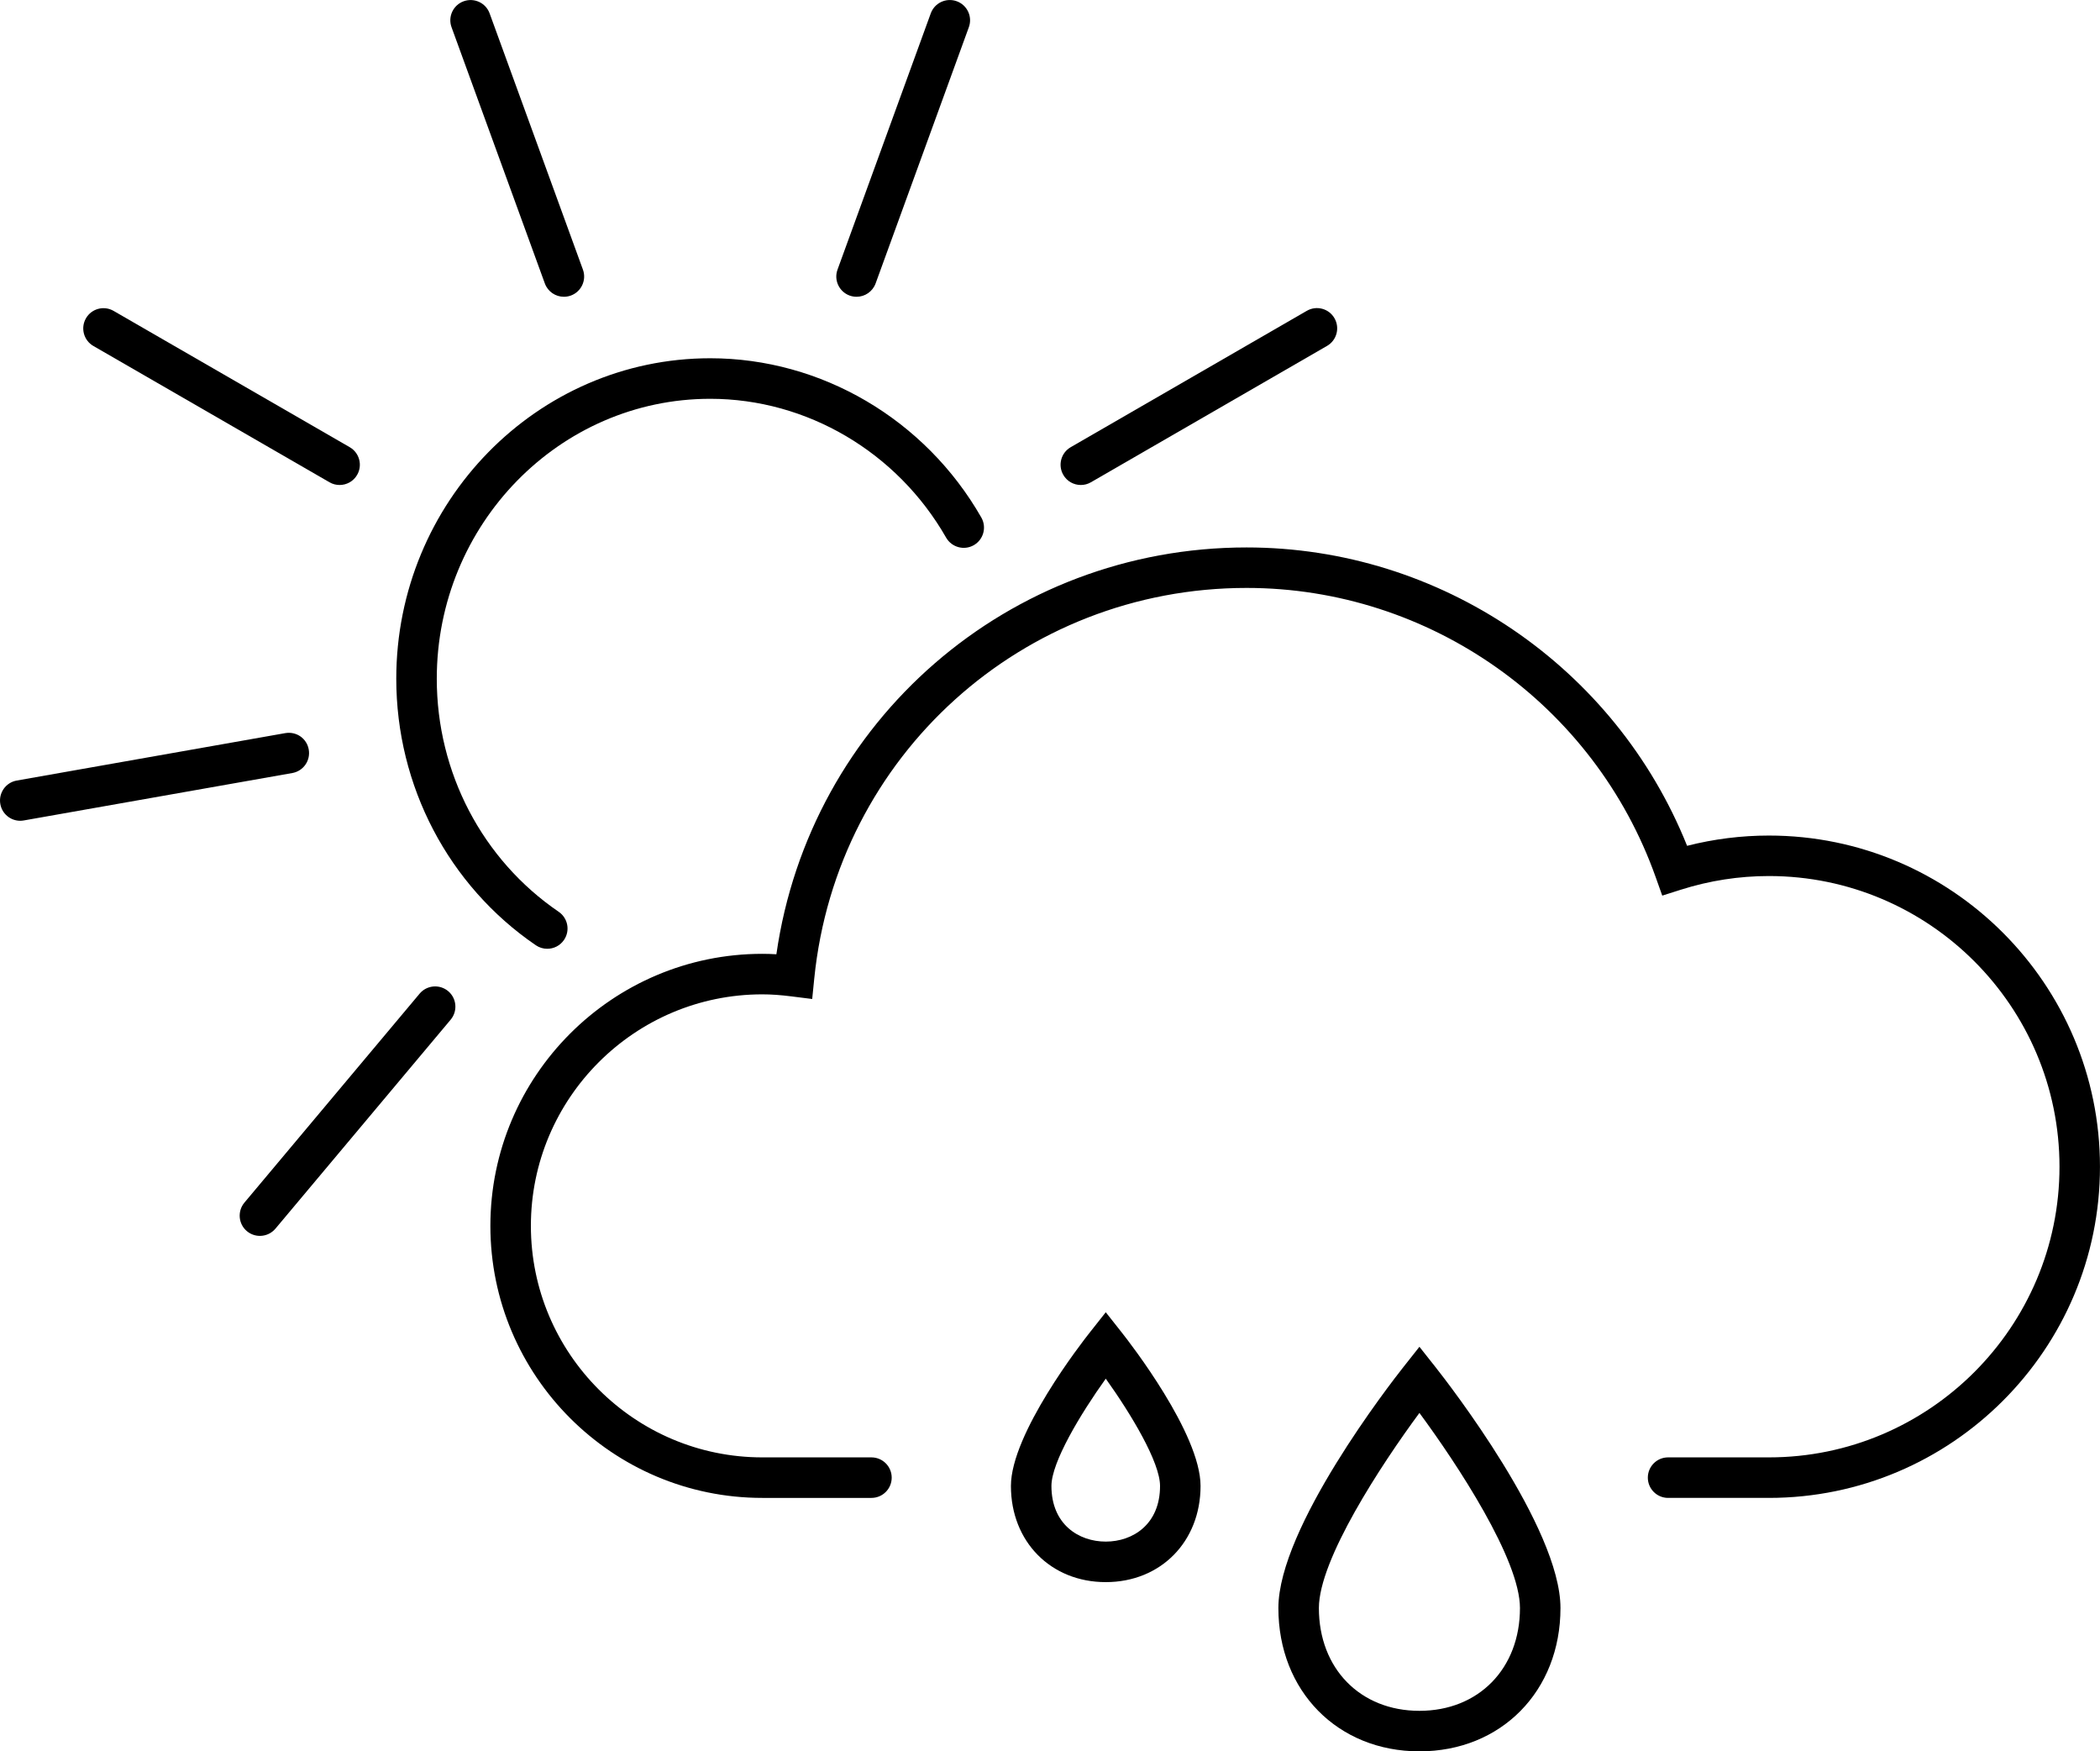 <?xml version="1.0" encoding="iso-8859-1"?>
<!-- Generator: Adobe Illustrator 19.0.0, SVG Export Plug-In . SVG Version: 6.00 Build 0)  -->
<svg version="1.1" xmlns="http://www.w3.org/2000/svg" xmlns:xlink="http://www.w3.org/1999/xlink" x="0px" y="0px"
	 viewBox="0 0 77.764 64.837" style="enable-background:new 0 0 77.764 64.837;" xml:space="preserve">
<g id="sunshower">
	<g id="XMLID_50_">
		<path id="XMLID_54_" d="M40.947,48.581l-0.588,0.744c-0.3,0.378-2.924,3.75-2.924,5.687c0,2.063,1.477,3.56,3.512,3.56
			c2.034,0,3.51-1.498,3.51-3.56c0-1.936-2.622-5.309-2.922-5.687L40.947,48.581z M40.947,57.072c-1.001,0-2.012-0.637-2.012-2.06
			c0-0.876,1.071-2.658,2.012-3.972c0.939,1.313,2.01,3.094,2.01,3.972C42.957,56.435,41.947,57.072,40.947,57.072z"/>
		<path id="XMLID_51_" d="M53.151,50.604l-0.589-0.744l-0.589,0.744c-0.474,0.6-4.634,5.949-4.634,8.928
			c0,3.074,2.196,5.305,5.223,5.305c3.026,0,5.223-2.231,5.223-5.305C57.785,56.553,53.625,51.204,53.151,50.604z M52.562,63.337
			c-2.191,0-3.723-1.564-3.723-3.805c0-1.799,2.316-5.318,3.723-7.224c1.406,1.906,3.723,5.425,3.723,7.224
			C56.285,61.772,54.754,63.337,52.562,63.337z"/>
	</g>
	<path id="XMLID_49_" d="M65.504,55.454h-3.734c-0.414,0-0.75-0.336-0.75-0.75c0-0.414,0.336-0.75,0.75-0.75h3.734
		c5.933,0,10.76-4.827,10.76-10.76c0-5.934-4.827-10.762-10.76-10.762c-1.105,0-2.202,0.17-3.26,0.506l-0.69,0.219l-0.243-0.683
		c-2.277-6.405-8.365-10.708-15.148-10.708c-8.294,0-15.176,6.213-16.01,14.453l-0.077,0.765l-0.763-0.096
		c-0.411-0.052-0.756-0.076-1.084-0.076c-4.726,0-8.57,3.845-8.57,8.571c0,4.726,3.845,8.571,8.57,8.571h4.041
		c0.414,0,0.75,0.336,0.75,0.75c0,0.414-0.336,0.75-0.75,0.75h-4.041c-5.553,0-10.07-4.518-10.07-10.071
		c0-5.553,4.518-10.071,10.07-10.071c0.17,0,0.343,0.005,0.521,0.016c1.237-8.638,8.596-15.061,17.412-15.061
		c7.182,0,13.649,4.411,16.312,11.046c0.991-0.252,2.007-0.38,3.029-0.38c6.76,0,12.26,5.5,12.26,12.262
		C77.764,49.954,72.264,55.454,65.504,55.454z"/>
	<g id="XMLID_41_">
		<path id="XMLID_48_" d="M31.719,10.987c-0.085,0-0.172-0.015-0.257-0.045c-0.389-0.142-0.59-0.572-0.448-0.961l3.453-9.487
			c0.143-0.389,0.571-0.589,0.962-0.448c0.389,0.142,0.59,0.572,0.448,0.961l-3.453,9.487
			C32.312,10.798,32.025,10.987,31.719,10.987z"/>
		<path id="XMLID_47_" d="M40.024,17.955c-0.26,0-0.512-0.134-0.65-0.375c-0.207-0.359-0.084-0.817,0.274-1.024l8.744-5.049
			c0.359-0.208,0.818-0.085,1.024,0.274c0.207,0.359,0.084,0.817-0.274,1.024l-8.744,5.049
			C40.28,17.923,40.151,17.955,40.024,17.955z"/>
		<path id="XMLID_46_" d="M20.881,10.987c-0.307,0-0.594-0.189-0.705-0.493l-3.455-9.486c-0.142-0.389,0.06-0.82,0.448-0.961
			c0.392-0.141,0.82,0.059,0.962,0.448l3.455,9.486c0.142,0.389-0.06,0.82-0.448,0.961C21.053,10.972,20.966,10.987,20.881,10.987z"
			/>
		<path id="XMLID_45_" d="M12.575,17.955c-0.127,0-0.256-0.032-0.374-0.101l-8.744-5.046c-0.358-0.207-0.481-0.665-0.274-1.024
			c0.206-0.358,0.664-0.482,1.024-0.274l8.744,5.046c0.358,0.207,0.481,0.665,0.274,1.024
			C13.087,17.821,12.835,17.955,12.575,17.955z"/>
		<path id="XMLID_44_" d="M0.749,30.386c-0.357,0-0.674-0.256-0.737-0.62c-0.072-0.408,0.2-0.797,0.607-0.869l9.945-1.756
			c0.418-0.071,0.798,0.201,0.869,0.608c0.072,0.408-0.2,0.797-0.607,0.869l-9.945,1.756C0.836,30.382,0.792,30.386,0.749,30.386z"
			/>
		<path id="XMLID_43_" d="M9.625,45.754c-0.171,0-0.342-0.058-0.482-0.175c-0.317-0.266-0.358-0.739-0.092-1.057l6.488-7.736
			c0.266-0.317,0.739-0.358,1.057-0.093c0.317,0.266,0.358,0.739,0.092,1.057l-6.488,7.736C10.052,45.662,9.839,45.754,9.625,45.754
			z"/>
		<path id="XMLID_42_" d="M20.265,35.125c-0.146,0-0.293-0.042-0.422-0.13c-3.236-2.209-5.169-5.898-5.169-9.867
			c0-6.542,5.216-11.865,11.627-11.865c4.11,0,7.957,2.259,10.038,5.896c0.205,0.36,0.081,0.818-0.279,1.024
			c-0.36,0.206-0.818,0.08-1.024-0.278c-1.813-3.171-5.161-5.141-8.735-5.141c-5.584,0-10.127,4.65-10.127,10.365
			c0,3.473,1.688,6.698,4.515,8.627c0.342,0.234,0.43,0.7,0.196,1.042C20.74,35.011,20.505,35.125,20.265,35.125z"/>
	</g>
</g>
<g id="Ebene_1">
</g>
</svg>
